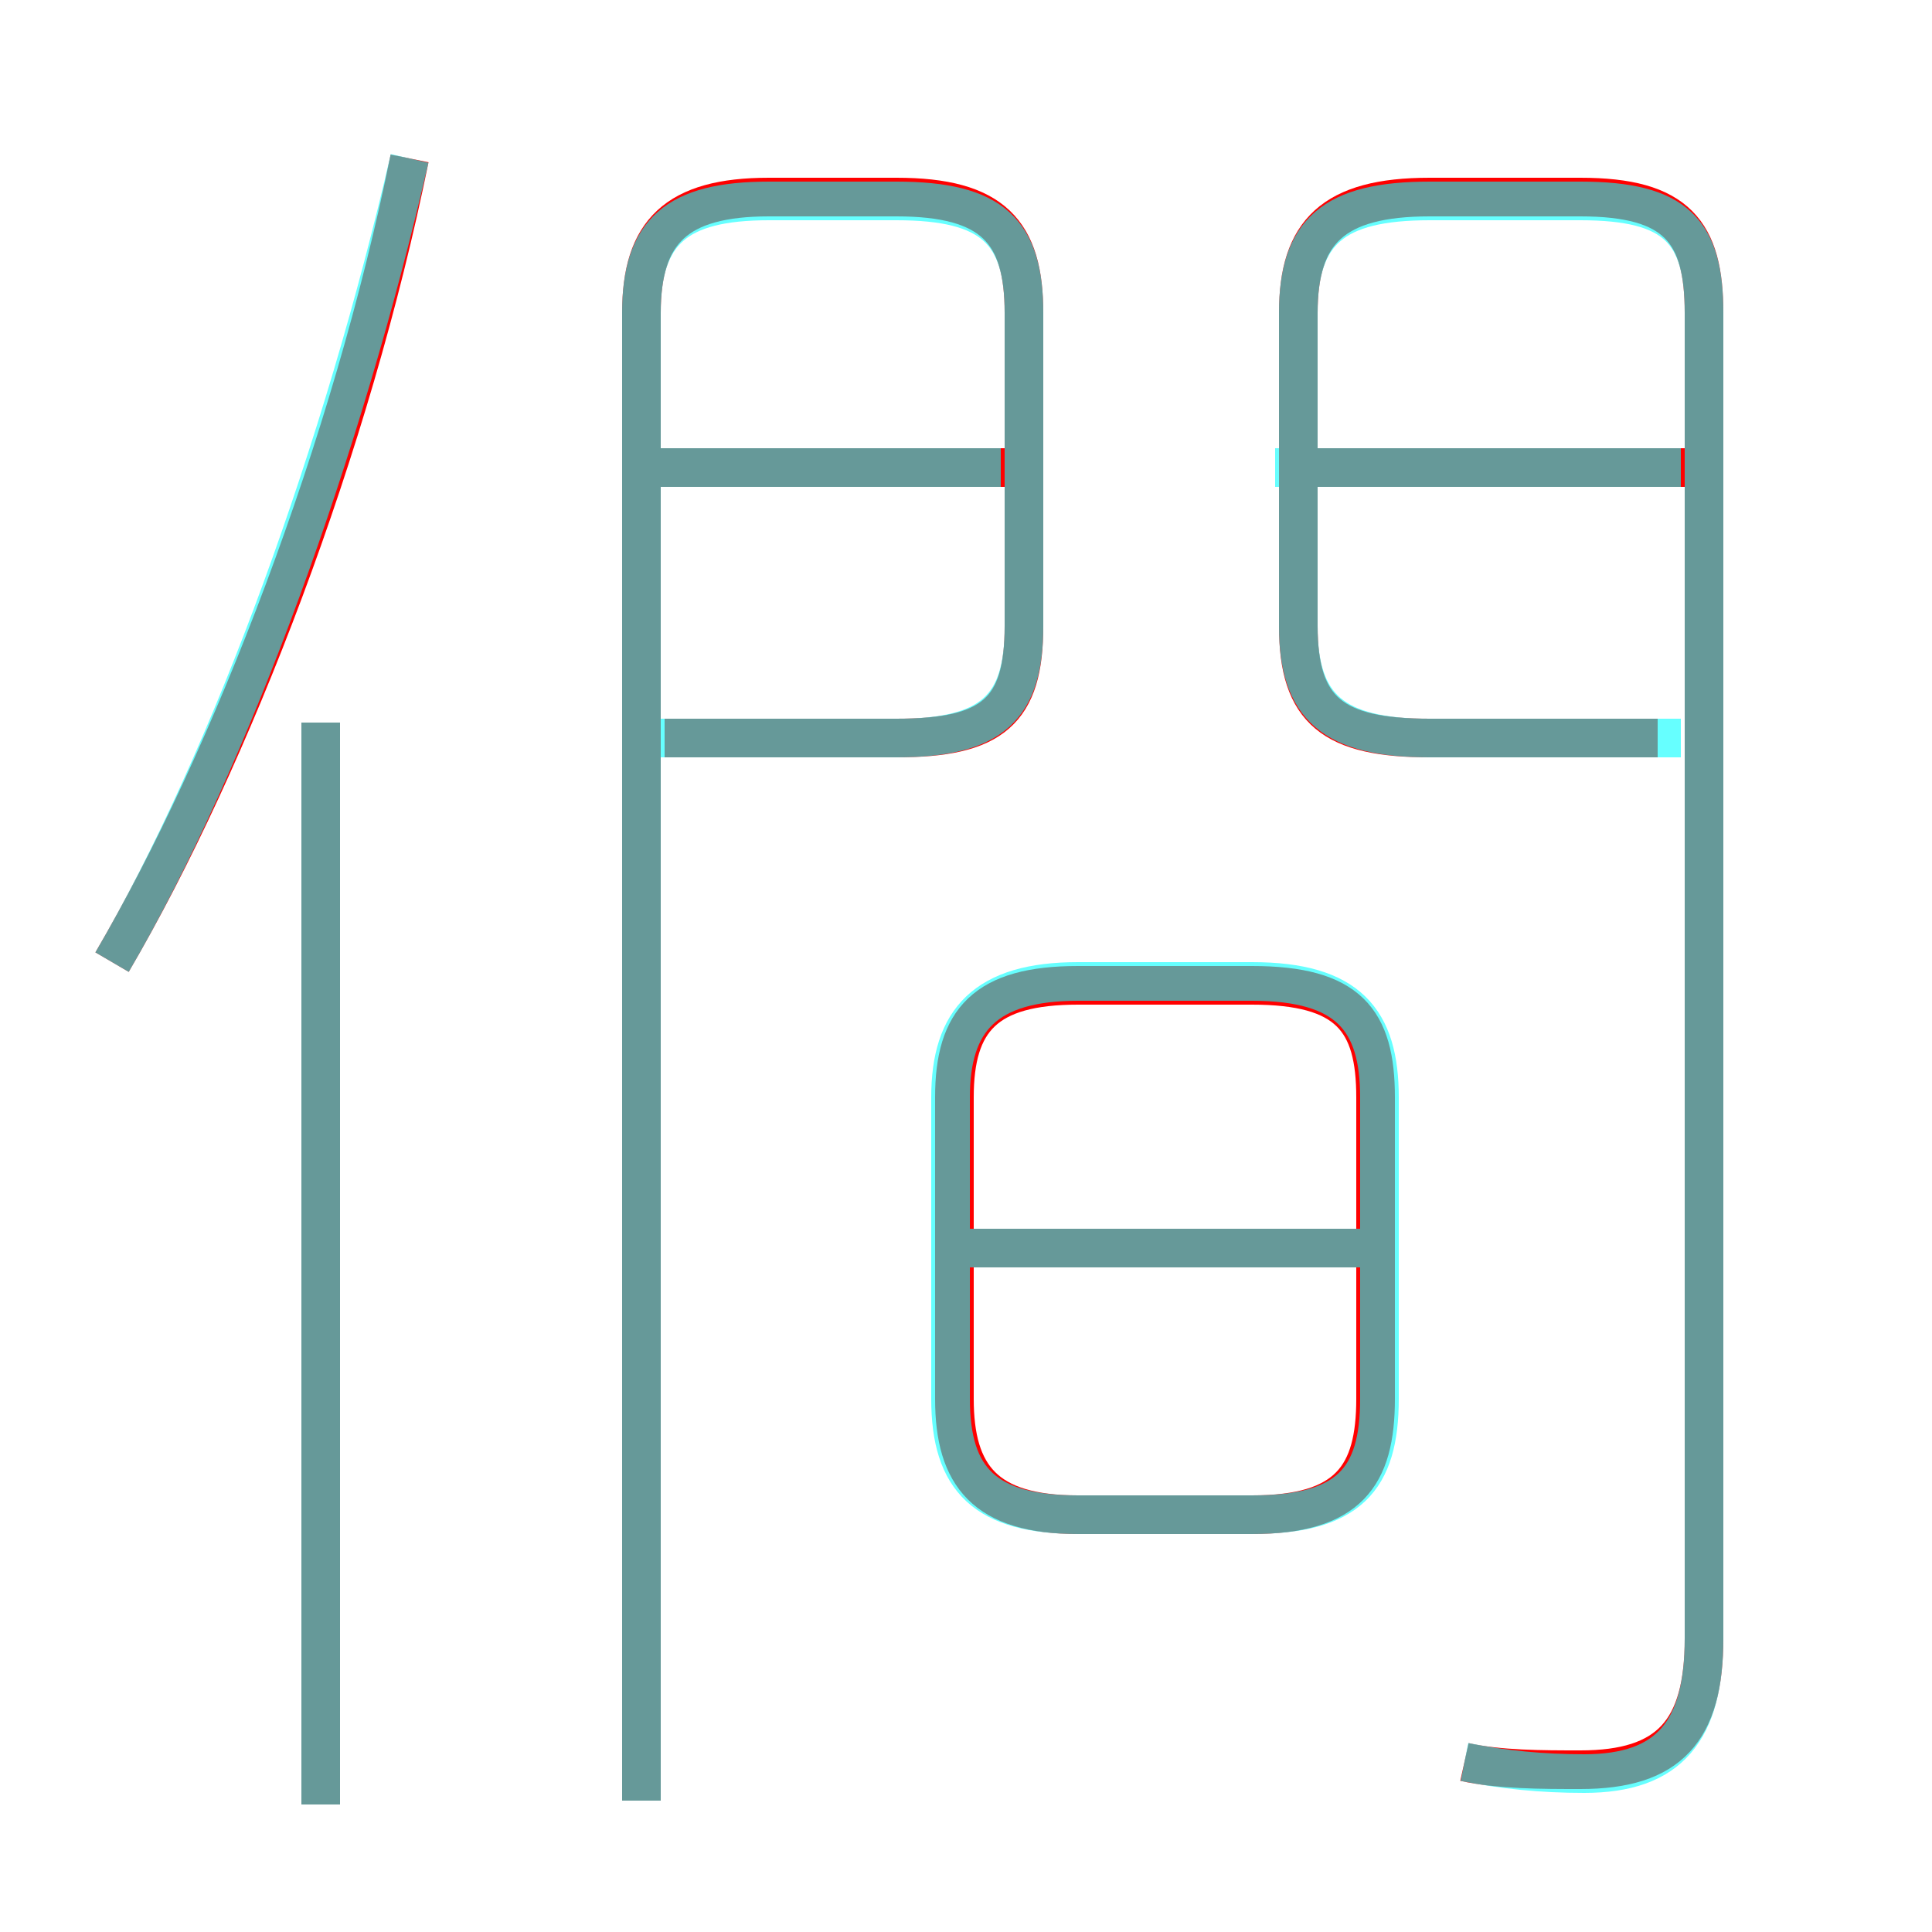 <?xml version='1.0' encoding='utf8'?>
<svg viewBox="0.0 -6.0 50.0 50.0" version="1.1" xmlns="http://www.w3.org/2000/svg">
<rect x="0.0" y="-6.0" width="50.0" height="50.0" fill="#333333" stroke="none"/>
<rect x="-1000" y="-1000" width="2000" height="2000" stroke="white" fill="white"/>
<g style="fill:none;stroke:rgba(255, 0, 0, 1);  stroke-width:1"><path d="M 37.9 1.6 C 38.8 1.8 39.9 1.8 40.9 1.8 C 43.2 1.8 44.1 0.8 44.1 -1.6 L 44.1 -35.9 C 44.1 -38.0 43.4 -38.9 40.9 -38.9 L 37.0 -38.9 C 34.5 -38.9 33.6 -38.0 33.6 -35.9 L 33.6 -27.8 C 33.6 -25.6 34.5 -24.9 37.0 -24.9 L 42.9 -24.9 M 8.3 2.7 L 8.3 -25.3 M 2.9 -19.1 C 6.0 -24.4 9.1 -32.5 10.6 -39.9 M 16.6 2.6 L 16.6 -35.9 C 16.6 -38.0 17.5 -38.9 19.9 -38.9 L 23.2 -38.9 C 25.7 -38.9 26.5 -38.0 26.5 -35.9 L 26.5 -27.8 C 26.5 -25.6 25.7 -24.9 23.2 -24.9 L 17.2 -24.9 M 32.4 -18.5 L 27.9 -18.5 C 25.5 -18.5 24.7 -17.6 24.7 -15.6 L 24.7 -7.8 C 24.7 -5.8 25.5 -4.8 27.9 -4.8 L 32.4 -4.8 C 34.9 -4.8 35.6 -5.8 35.6 -7.8 L 35.6 -15.6 C 35.6 -17.6 34.9 -18.5 32.4 -18.5 Z M 35.1 -11.7 L 25.2 -11.7 M 26.0 -31.9 L 16.9 -31.9 M 44.0 -31.9 L 34.1 -31.9" transform="translate(0.0 38.0)" />
</g>
<g style="fill:none;stroke:rgba(0, 255, 255, 0.6);  stroke-width:1">
<path d="M 37.9 1.6 C 38.9 1.8 39.9 1.9 41.0 1.9 C 43.2 1.9 44.1 0.8 44.1 -1.6 L 44.1 -35.9 C 44.1 -38.0 43.4 -38.8 40.9 -38.8 L 37.0 -38.8 C 34.5 -38.8 33.6 -38.0 33.6 -35.9 L 33.6 -27.8 C 33.6 -25.7 34.5 -24.9 37.0 -24.9 L 43.5 -24.9 M 8.3 2.7 L 8.3 -25.3 M 2.9 -19.1 C 6.0 -24.4 8.9 -32.5 10.6 -39.9 M 27.9 -4.8 L 32.4 -4.8 C 34.9 -4.8 35.7 -5.7 35.7 -7.8 L 35.7 -15.6 C 35.7 -17.6 34.9 -18.6 32.4 -18.6 L 27.9 -18.6 C 25.5 -18.6 24.6 -17.6 24.6 -15.6 L 24.6 -7.8 C 24.6 -5.7 25.5 -4.8 27.9 -4.8 Z M 35.2 -11.7 L 25.1 -11.7 M 16.6 2.6 L 16.6 -35.9 C 16.6 -38.0 17.5 -38.8 19.9 -38.8 L 23.2 -38.8 C 25.7 -38.8 26.5 -38.0 26.5 -35.9 L 26.5 -27.8 C 26.5 -25.7 25.7 -24.9 23.2 -24.9 L 17.1 -24.9 M 25.9 -31.9 L 17.1 -31.9 M 43.5 -31.9 L 33.0 -31.9" transform="translate(0.0 38.0)" />
</g>
</svg>